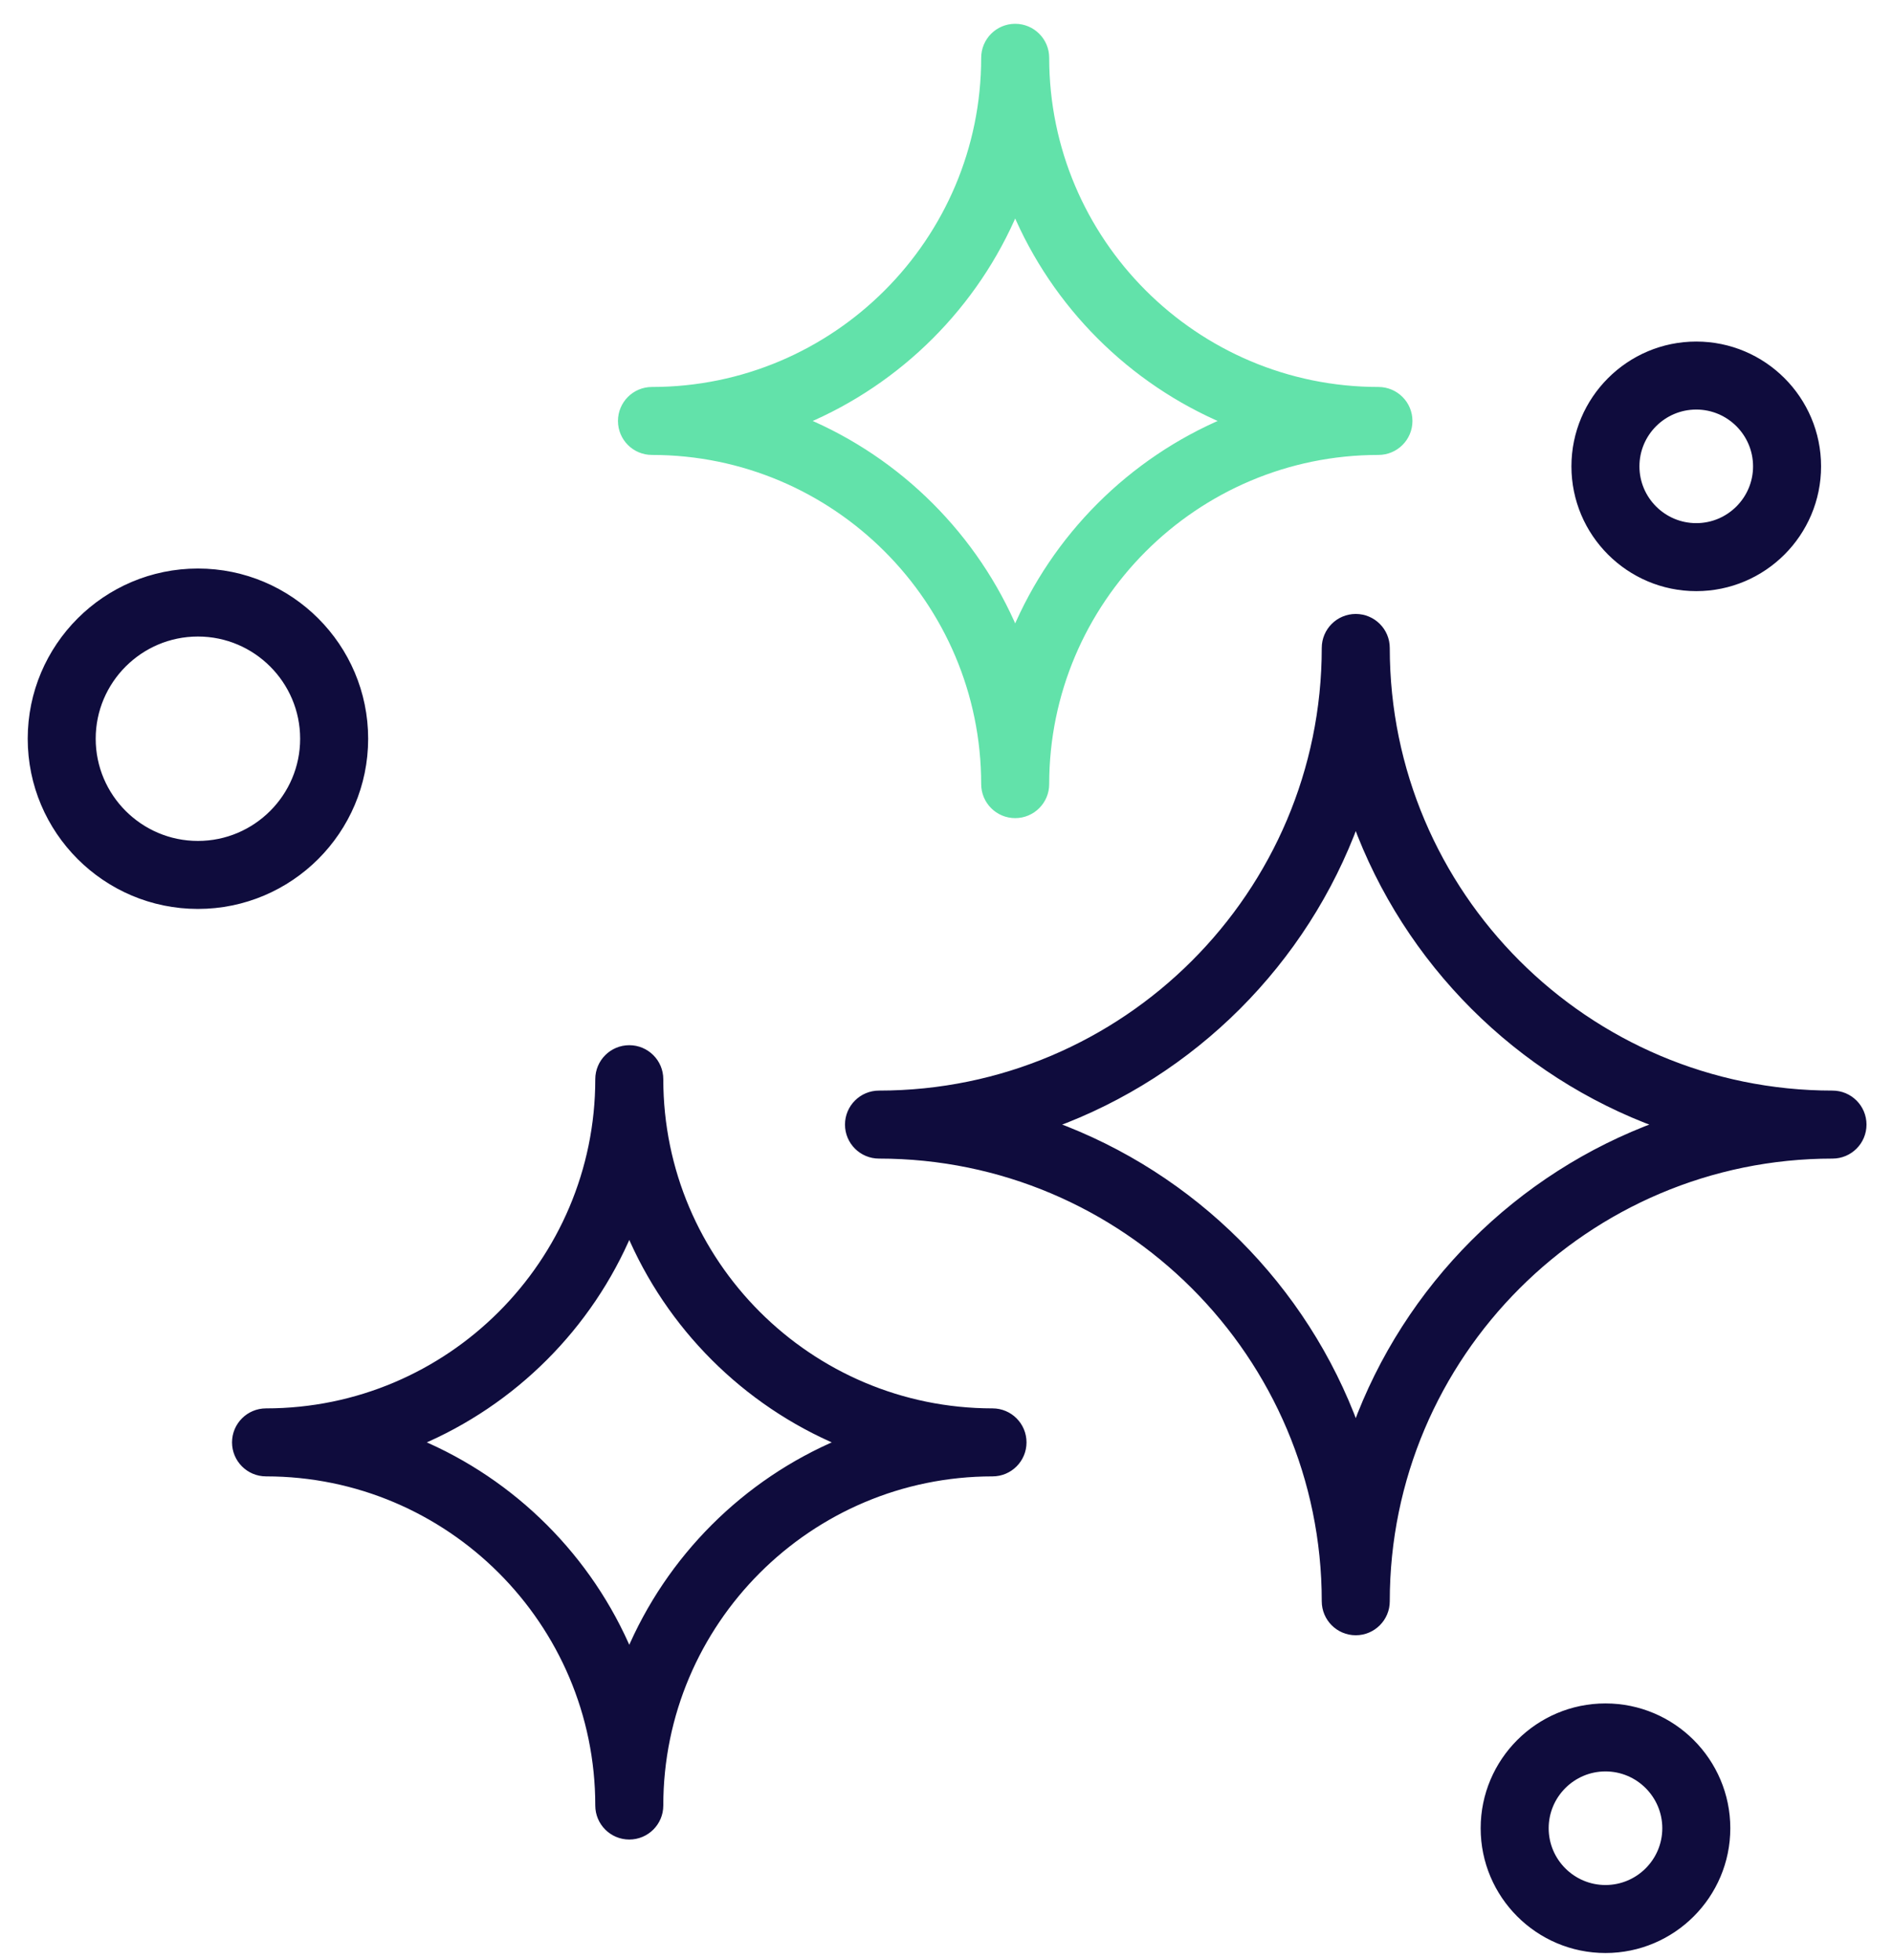 <svg width="56" height="58" viewBox="0 0 56 58" fill="none" xmlns="http://www.w3.org/2000/svg">
<path d="M39.201 47.379C39.201 47.879 39.607 48.285 40.107 48.285C40.607 48.285 41.013 47.879 41.013 47.379C41.013 40.102 46.933 34.181 54.21 34.181C54.711 34.181 55.116 33.776 55.116 33.275C55.116 32.775 54.711 32.369 54.21 32.369C46.933 32.369 41.013 26.449 41.013 19.172C41.013 18.671 40.607 18.266 40.107 18.266C39.607 18.266 39.201 18.671 39.201 19.172C39.201 26.449 33.28 32.369 26.003 32.369C25.503 32.369 25.097 32.775 25.097 33.275C25.097 33.776 25.503 34.181 26.003 34.181C33.28 34.181 39.201 40.102 39.201 47.379ZM49.072 33.275C44.922 34.792 41.623 38.091 40.107 42.241C38.59 38.091 35.291 34.792 31.141 33.275C35.291 31.759 38.59 28.46 40.107 24.31C41.623 28.46 44.922 31.759 49.072 33.275Z" fill="#0F0C3D" stroke="#0F0C3D" stroke-width="0.2"/>
<path d="M17.71 53.423C17.71 53.924 18.116 54.329 18.616 54.329C19.116 54.329 19.522 53.924 19.522 53.423C19.522 47.998 23.936 43.584 29.362 43.584C29.862 43.584 30.267 43.178 30.267 42.678C30.267 42.178 29.862 41.772 29.362 41.772C23.936 41.772 19.522 37.358 19.522 31.932C19.522 31.432 19.116 31.026 18.616 31.026C18.116 31.026 17.71 31.432 17.71 31.932C17.71 37.358 13.296 41.772 7.87 41.772C7.37 41.772 6.964 42.178 6.964 42.678C6.964 43.178 7.37 43.584 7.87 43.584C13.296 43.584 17.71 47.998 17.71 53.423ZM24.857 42.678C22.049 43.859 19.798 46.11 18.616 48.919C17.434 46.11 15.183 43.859 12.375 42.678C15.183 41.496 17.434 39.245 18.616 36.437C19.798 39.245 22.049 41.496 24.857 42.678Z" fill="#0F0C3D" stroke="#0F0C3D" stroke-width="0.2"/>
<path d="M29.126 23.201C29.126 23.701 29.532 24.107 30.032 24.107C30.532 24.107 30.938 23.701 30.938 23.201C30.938 17.776 35.352 13.361 40.778 13.361C41.278 13.361 41.684 12.956 41.684 12.456C41.684 11.955 41.278 11.55 40.778 11.55C35.352 11.55 30.938 7.136 30.938 1.71C30.938 1.21 30.532 0.804 30.032 0.804C29.532 0.804 29.126 1.21 29.126 1.71C29.126 7.136 24.712 11.55 19.286 11.55C18.786 11.55 18.381 11.955 18.381 12.456C18.381 12.956 18.786 13.361 19.286 13.361C24.712 13.361 29.126 17.776 29.126 23.201ZM36.273 12.456C33.465 13.637 31.213 15.888 30.032 18.697C28.85 15.888 26.599 13.637 23.791 12.456C26.599 11.274 28.851 9.023 30.032 6.214C31.214 9.023 33.465 11.274 36.273 12.456Z" fill="#62E2AA" stroke="#62E2AA" stroke-width="0.2"/>
<path d="M0.92 21.858C0.92 24.58 3.133 26.794 5.855 26.794C8.577 26.794 10.791 24.58 10.791 21.858C10.791 19.136 8.577 16.922 5.855 16.922C3.133 16.922 0.92 19.136 0.92 21.858ZM2.731 21.858C2.731 20.136 4.133 18.734 5.855 18.734C7.577 18.734 8.979 20.136 8.979 21.858C8.979 23.58 7.577 24.982 5.855 24.982C4.133 24.982 2.731 23.58 2.731 21.858Z" fill="#0F0C3D" stroke="#0F0C3D" stroke-width="0.2"/>
<path d="M43.902 54.095C43.902 56.076 45.513 57.687 47.494 57.687C49.475 57.687 51.087 56.076 51.087 54.095C51.087 52.114 49.475 50.502 47.494 50.502C45.513 50.502 43.902 52.114 43.902 54.095ZM45.714 54.095C45.714 53.113 46.513 52.314 47.494 52.314C48.476 52.314 49.275 53.113 49.275 54.095C49.275 55.077 48.476 55.875 47.494 55.875C46.513 55.875 45.714 55.077 45.714 54.095Z" fill="#0F0C3D" stroke="#0F0C3D" stroke-width="0.2"/>
<path d="M46.587 13.799C46.587 15.78 48.199 17.391 50.18 17.391C52.161 17.391 53.772 15.78 53.772 13.799C53.772 11.818 52.161 10.206 50.18 10.206C48.199 10.206 46.587 11.818 46.587 13.799ZM48.399 13.799C48.399 12.817 49.198 12.018 50.18 12.018C51.161 12.018 51.96 12.817 51.96 13.799C51.96 14.78 51.161 15.579 50.18 15.579C49.198 15.579 48.399 14.78 48.399 13.799Z" fill="#0F0C3D" stroke="#0F0C3D" stroke-width="0.2"/>
</svg>
